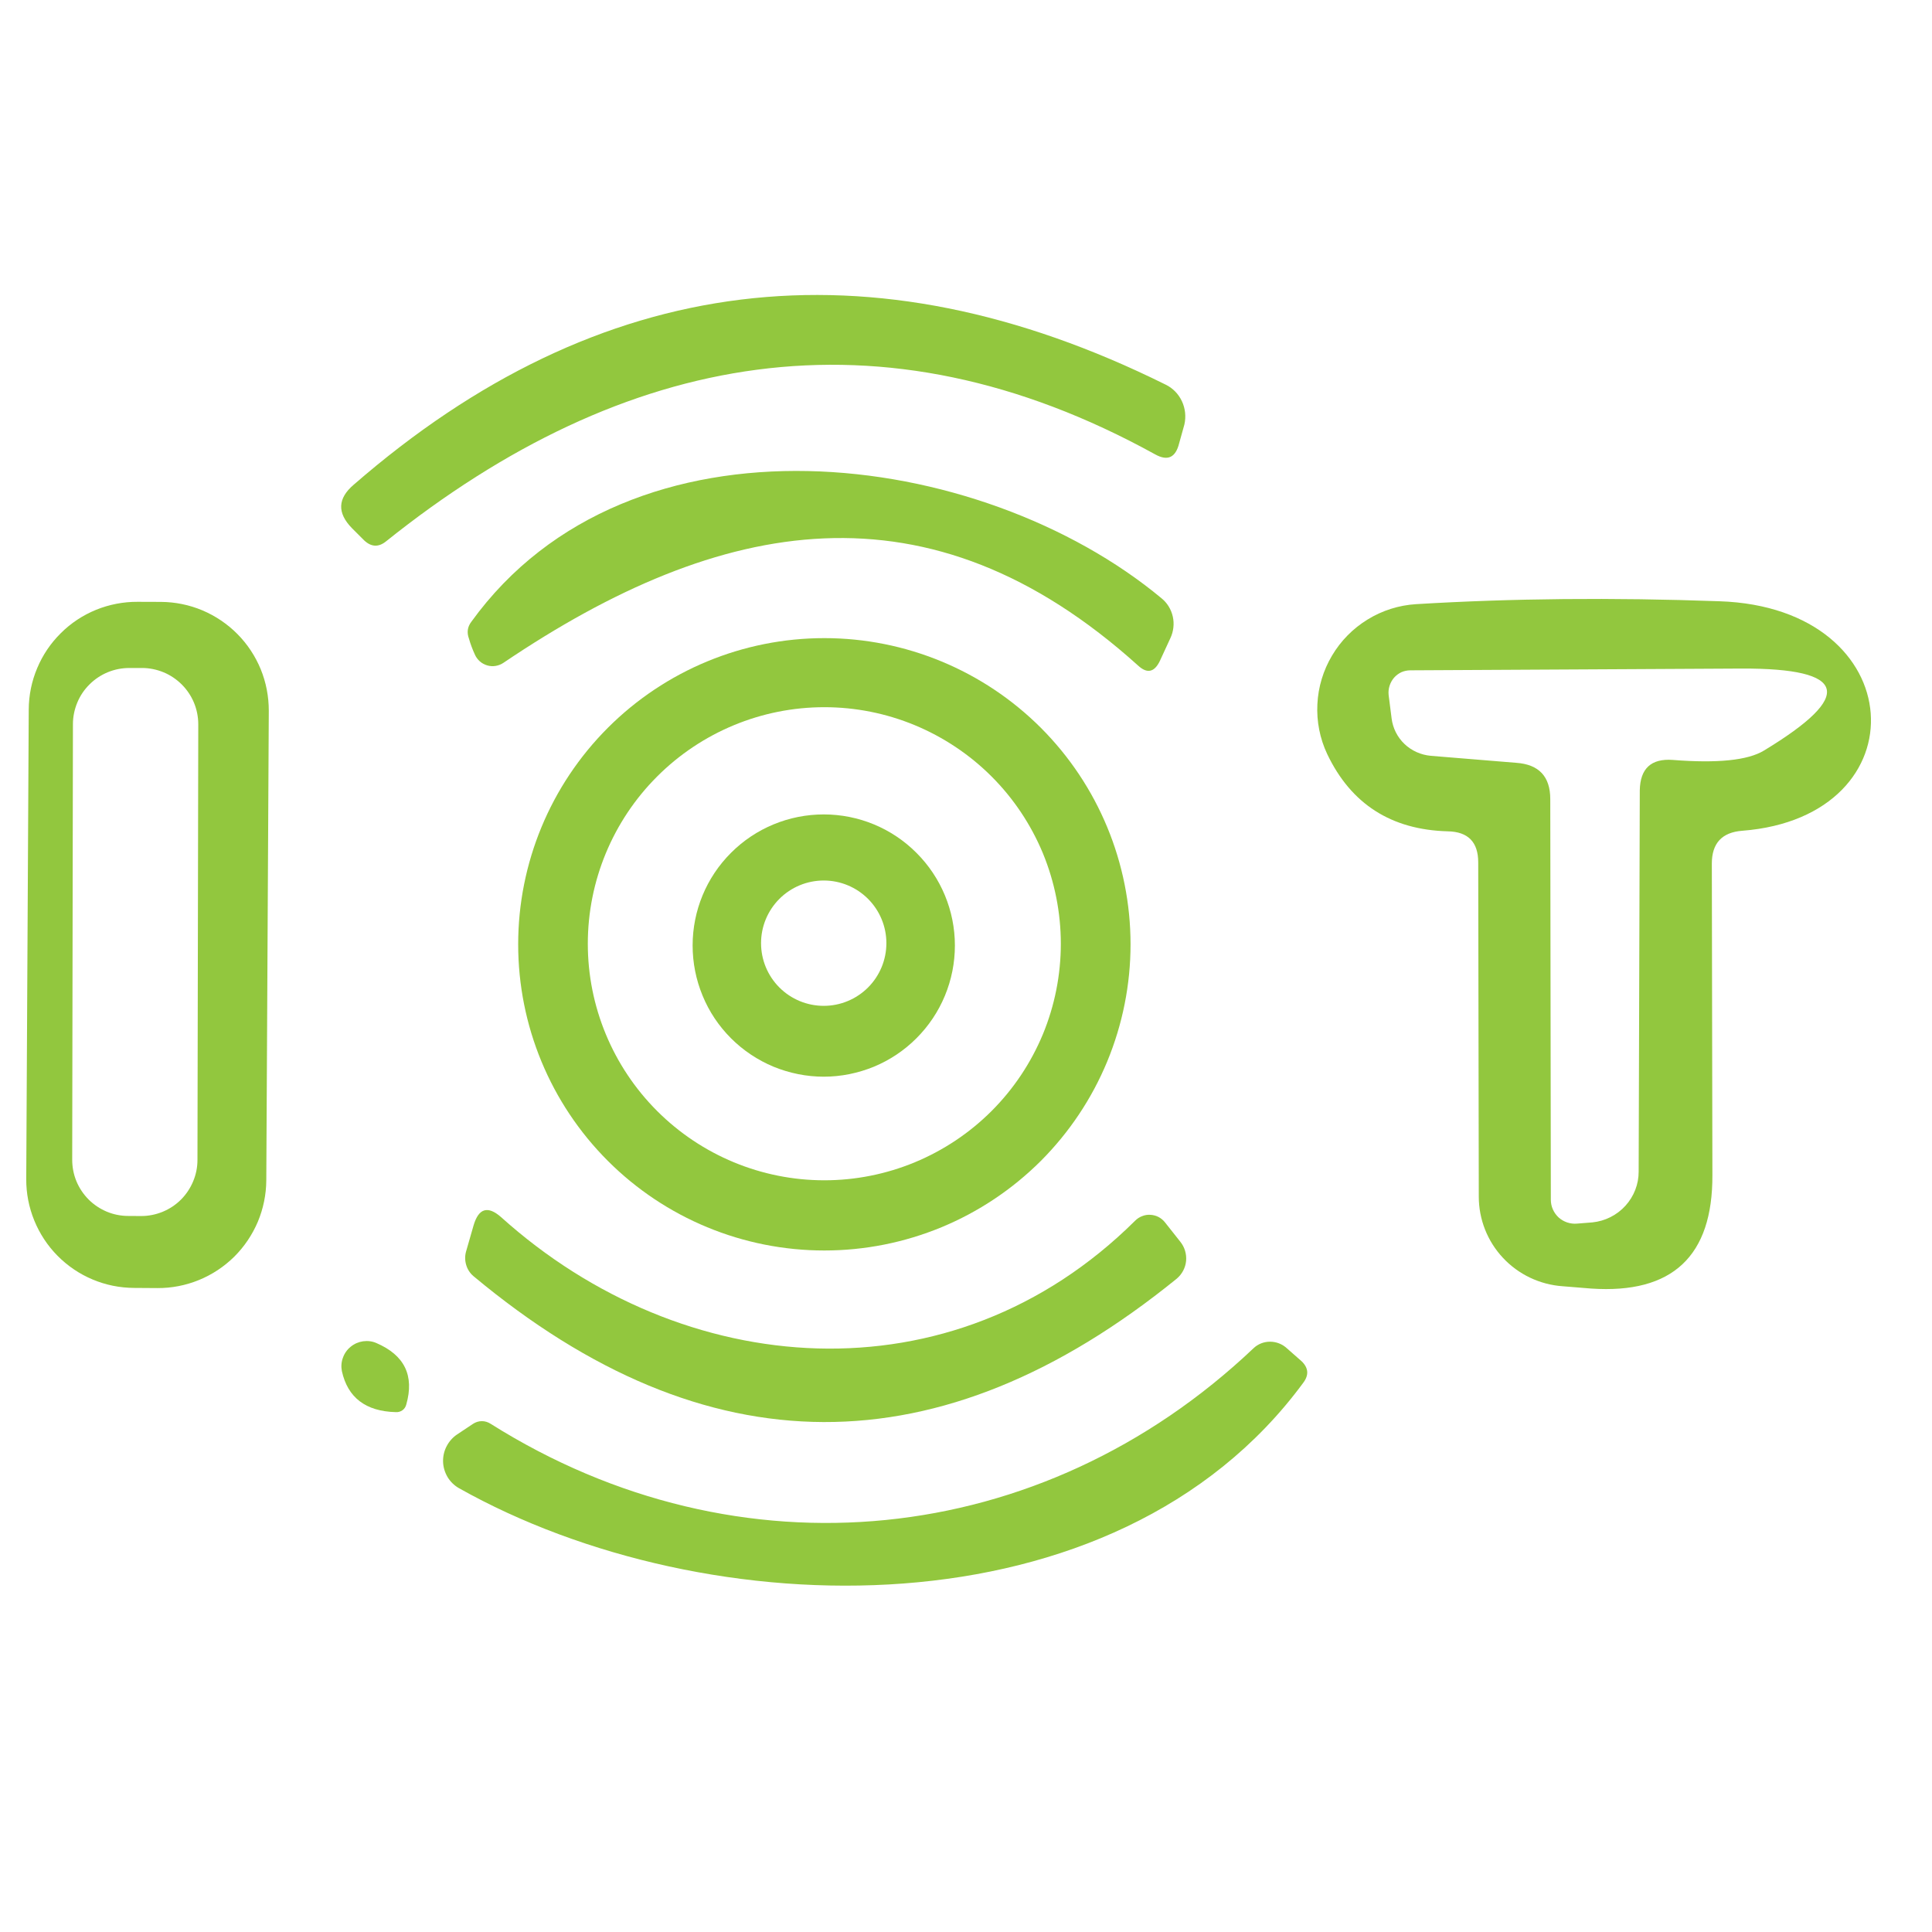 <svg width="24" height="24" viewBox="0 0 24 24" fill="none" xmlns="http://www.w3.org/2000/svg">
<path d="M14.349 5.644C10.946 3.767 7.753 4.356 4.793 6.727C4.701 6.8 4.611 6.795 4.524 6.713L4.371 6.56C4.187 6.371 4.194 6.192 4.393 6.022C7.443 3.37 10.805 2.955 14.48 4.778C14.569 4.821 14.64 4.894 14.682 4.984C14.724 5.073 14.735 5.175 14.713 5.273L14.648 5.506C14.604 5.685 14.505 5.731 14.349 5.644Z" fill="#92C73E"/>
<path d="M14.139 8.269C11.542 5.927 8.96 6.407 6.255 8.233C6.226 8.253 6.193 8.266 6.158 8.272C6.123 8.278 6.087 8.276 6.053 8.266C6.019 8.256 5.987 8.239 5.961 8.216C5.934 8.192 5.913 8.163 5.899 8.131C5.87 8.068 5.845 8.002 5.826 7.935C5.797 7.857 5.807 7.787 5.855 7.724C7.826 4.996 12.175 5.556 14.43 7.433C14.5 7.49 14.549 7.57 14.569 7.66C14.589 7.749 14.578 7.844 14.539 7.927L14.408 8.211C14.34 8.352 14.25 8.371 14.139 8.269Z" fill="#92C73E"/>
<path d="M3.308 14.662C3.307 14.839 3.271 15.014 3.203 15.177C3.134 15.339 3.035 15.487 2.909 15.612C2.783 15.736 2.635 15.834 2.471 15.901C2.307 15.968 2.132 16.002 1.956 16.001L1.665 15.999C1.488 15.998 1.313 15.963 1.15 15.894C0.987 15.826 0.84 15.726 0.715 15.6C0.591 15.475 0.493 15.326 0.426 15.162C0.359 14.998 0.325 14.823 0.326 14.647L0.357 8.814C0.358 8.637 0.393 8.463 0.462 8.3C0.53 8.137 0.63 7.989 0.756 7.865C0.881 7.74 1.03 7.642 1.194 7.575C1.357 7.509 1.533 7.475 1.709 7.476L2 7.477C2.177 7.478 2.352 7.514 2.514 7.582C2.677 7.651 2.825 7.751 2.949 7.876C3.074 8.002 3.172 8.151 3.239 8.314C3.306 8.478 3.339 8.653 3.339 8.83L3.308 14.662ZM2.463 8.998C2.463 8.906 2.445 8.815 2.41 8.73C2.375 8.646 2.324 8.569 2.259 8.504C2.194 8.439 2.117 8.387 2.033 8.352C1.948 8.317 1.857 8.298 1.766 8.298L1.606 8.298C1.514 8.298 1.423 8.316 1.338 8.351C1.254 8.386 1.177 8.437 1.112 8.502C1.047 8.566 0.995 8.643 0.96 8.728C0.925 8.813 0.906 8.903 0.906 8.995L0.897 14.406C0.897 14.498 0.914 14.588 0.949 14.673C0.984 14.758 1.036 14.835 1.1 14.9C1.165 14.965 1.242 15.016 1.327 15.052C1.411 15.087 1.502 15.105 1.594 15.105L1.754 15.106C1.845 15.106 1.936 15.088 2.021 15.053C2.106 15.018 2.183 14.967 2.248 14.902C2.313 14.837 2.364 14.76 2.399 14.676C2.435 14.591 2.453 14.5 2.453 14.409L2.463 8.998Z" fill="#92C73E"/>
<path d="M21.265 10.727L21.272 14.596C21.277 15.605 20.775 16.075 19.767 16.007L19.41 15.978C19.128 15.958 18.863 15.832 18.67 15.625C18.477 15.419 18.37 15.147 18.37 14.865L18.363 10.713C18.363 10.46 18.237 10.332 17.985 10.327C17.282 10.308 16.783 9.988 16.487 9.367C16.396 9.174 16.354 8.961 16.365 8.748C16.375 8.535 16.438 8.327 16.547 8.144C16.656 7.96 16.808 7.806 16.99 7.695C17.172 7.583 17.379 7.518 17.592 7.505C18.78 7.433 20.036 7.421 21.36 7.469C23.752 7.549 23.883 10.145 21.643 10.32C21.391 10.339 21.265 10.475 21.265 10.727ZM20.778 9.44C21.335 9.484 21.713 9.445 21.912 9.324C23.042 8.64 22.95 8.301 21.636 8.305L17.52 8.327C17.482 8.327 17.444 8.335 17.409 8.35C17.375 8.366 17.344 8.389 17.318 8.418C17.293 8.447 17.274 8.481 17.262 8.518C17.25 8.555 17.246 8.594 17.25 8.633L17.287 8.924C17.302 9.045 17.358 9.157 17.447 9.242C17.535 9.326 17.651 9.378 17.774 9.389L18.836 9.476C19.117 9.496 19.258 9.646 19.258 9.927L19.265 14.902C19.265 14.944 19.273 14.985 19.29 15.023C19.307 15.061 19.331 15.095 19.362 15.124C19.393 15.152 19.43 15.173 19.469 15.186C19.509 15.199 19.551 15.204 19.592 15.2L19.781 15.185C19.939 15.169 20.086 15.095 20.192 14.978C20.298 14.861 20.357 14.71 20.356 14.553L20.37 9.818C20.375 9.547 20.511 9.421 20.778 9.44Z" fill="#92C73E"/>
<path d="M14.044 11.731C14.044 12.23 13.945 12.725 13.754 13.187C13.563 13.648 13.283 14.067 12.93 14.421C12.576 14.774 12.157 15.054 11.696 15.245C11.234 15.436 10.74 15.534 10.24 15.534C9.231 15.534 8.264 15.134 7.551 14.421C6.837 13.707 6.437 12.74 6.437 11.731C6.437 10.722 6.837 9.755 7.551 9.041C8.264 8.328 9.231 7.927 10.24 7.927C11.249 7.927 12.216 8.328 12.93 9.041C13.643 9.755 14.044 10.722 14.044 11.731ZM13.178 11.724C13.178 11.338 13.102 10.956 12.955 10.599C12.807 10.243 12.591 9.919 12.318 9.646C12.045 9.373 11.721 9.157 11.365 9.009C11.008 8.861 10.626 8.785 10.24 8.785C9.461 8.785 8.714 9.095 8.163 9.646C7.612 10.197 7.302 10.944 7.302 11.724C7.302 12.503 7.612 13.25 8.163 13.801C8.714 14.352 9.461 14.662 10.24 14.662C10.626 14.662 11.008 14.586 11.365 14.438C11.721 14.29 12.045 14.074 12.318 13.801C12.591 13.528 12.807 13.204 12.955 12.848C13.102 12.492 13.178 12.11 13.178 11.724Z" fill="#92C73E"/>
<path d="M11.862 11.745C11.862 11.96 11.82 12.171 11.738 12.369C11.656 12.567 11.536 12.746 11.384 12.898C11.233 13.049 11.054 13.169 10.856 13.251C10.658 13.332 10.447 13.375 10.233 13.375C10.019 13.375 9.807 13.332 9.609 13.251C9.412 13.169 9.232 13.049 9.081 12.898C8.929 12.746 8.809 12.567 8.728 12.369C8.646 12.171 8.604 11.96 8.604 11.745C8.604 11.313 8.775 10.899 9.081 10.594C9.386 10.288 9.801 10.117 10.233 10.117C10.665 10.117 11.079 10.288 11.384 10.594C11.69 10.899 11.862 11.313 11.862 11.745ZM11.011 11.716C11.011 11.51 10.929 11.312 10.783 11.166C10.637 11.02 10.439 10.938 10.233 10.938C10.026 10.938 9.828 11.02 9.682 11.166C9.536 11.312 9.454 11.51 9.454 11.716C9.454 11.923 9.536 12.121 9.682 12.267C9.828 12.413 10.026 12.495 10.233 12.495C10.439 12.495 10.637 12.413 10.783 12.267C10.929 12.121 11.011 11.923 11.011 11.716Z" fill="#92C73E"/>
<path d="M6.225 15.12C8.48 17.149 11.825 17.425 14.101 15.164C14.126 15.139 14.156 15.119 14.189 15.107C14.222 15.094 14.257 15.088 14.292 15.091C14.327 15.093 14.361 15.102 14.392 15.118C14.424 15.135 14.451 15.158 14.472 15.185L14.662 15.425C14.716 15.492 14.742 15.578 14.734 15.664C14.726 15.749 14.684 15.828 14.618 15.884C11.68 18.269 8.768 18.259 5.883 15.854C5.84 15.818 5.808 15.77 5.792 15.716C5.775 15.661 5.774 15.604 5.789 15.549L5.883 15.222C5.946 15.008 6.06 14.975 6.225 15.12Z" fill="#92C73E"/>
<path d="M4.916 17.542C4.543 17.532 4.32 17.362 4.247 17.033C4.236 16.977 4.24 16.919 4.26 16.866C4.279 16.812 4.312 16.765 4.357 16.729C4.401 16.693 4.454 16.67 4.51 16.662C4.567 16.654 4.624 16.661 4.676 16.684C5.025 16.834 5.149 17.088 5.047 17.447C5.04 17.476 5.023 17.502 4.999 17.519C4.975 17.536 4.946 17.544 4.916 17.542Z" fill="#92C73E"/>
<path d="M6.095 17.687C9.179 19.629 12.939 19.244 15.571 16.749C15.626 16.696 15.7 16.667 15.777 16.667C15.854 16.667 15.929 16.696 15.986 16.749L16.168 16.909C16.255 16.992 16.262 17.081 16.189 17.178C13.855 20.349 8.779 20.218 5.702 18.487C5.644 18.454 5.595 18.407 5.56 18.349C5.526 18.291 5.506 18.226 5.504 18.159C5.502 18.092 5.517 18.025 5.548 17.966C5.579 17.906 5.624 17.855 5.68 17.818L5.877 17.687C5.909 17.666 5.947 17.654 5.986 17.654C6.025 17.654 6.063 17.666 6.095 17.687Z" fill="#92C73E"/>
</svg>
